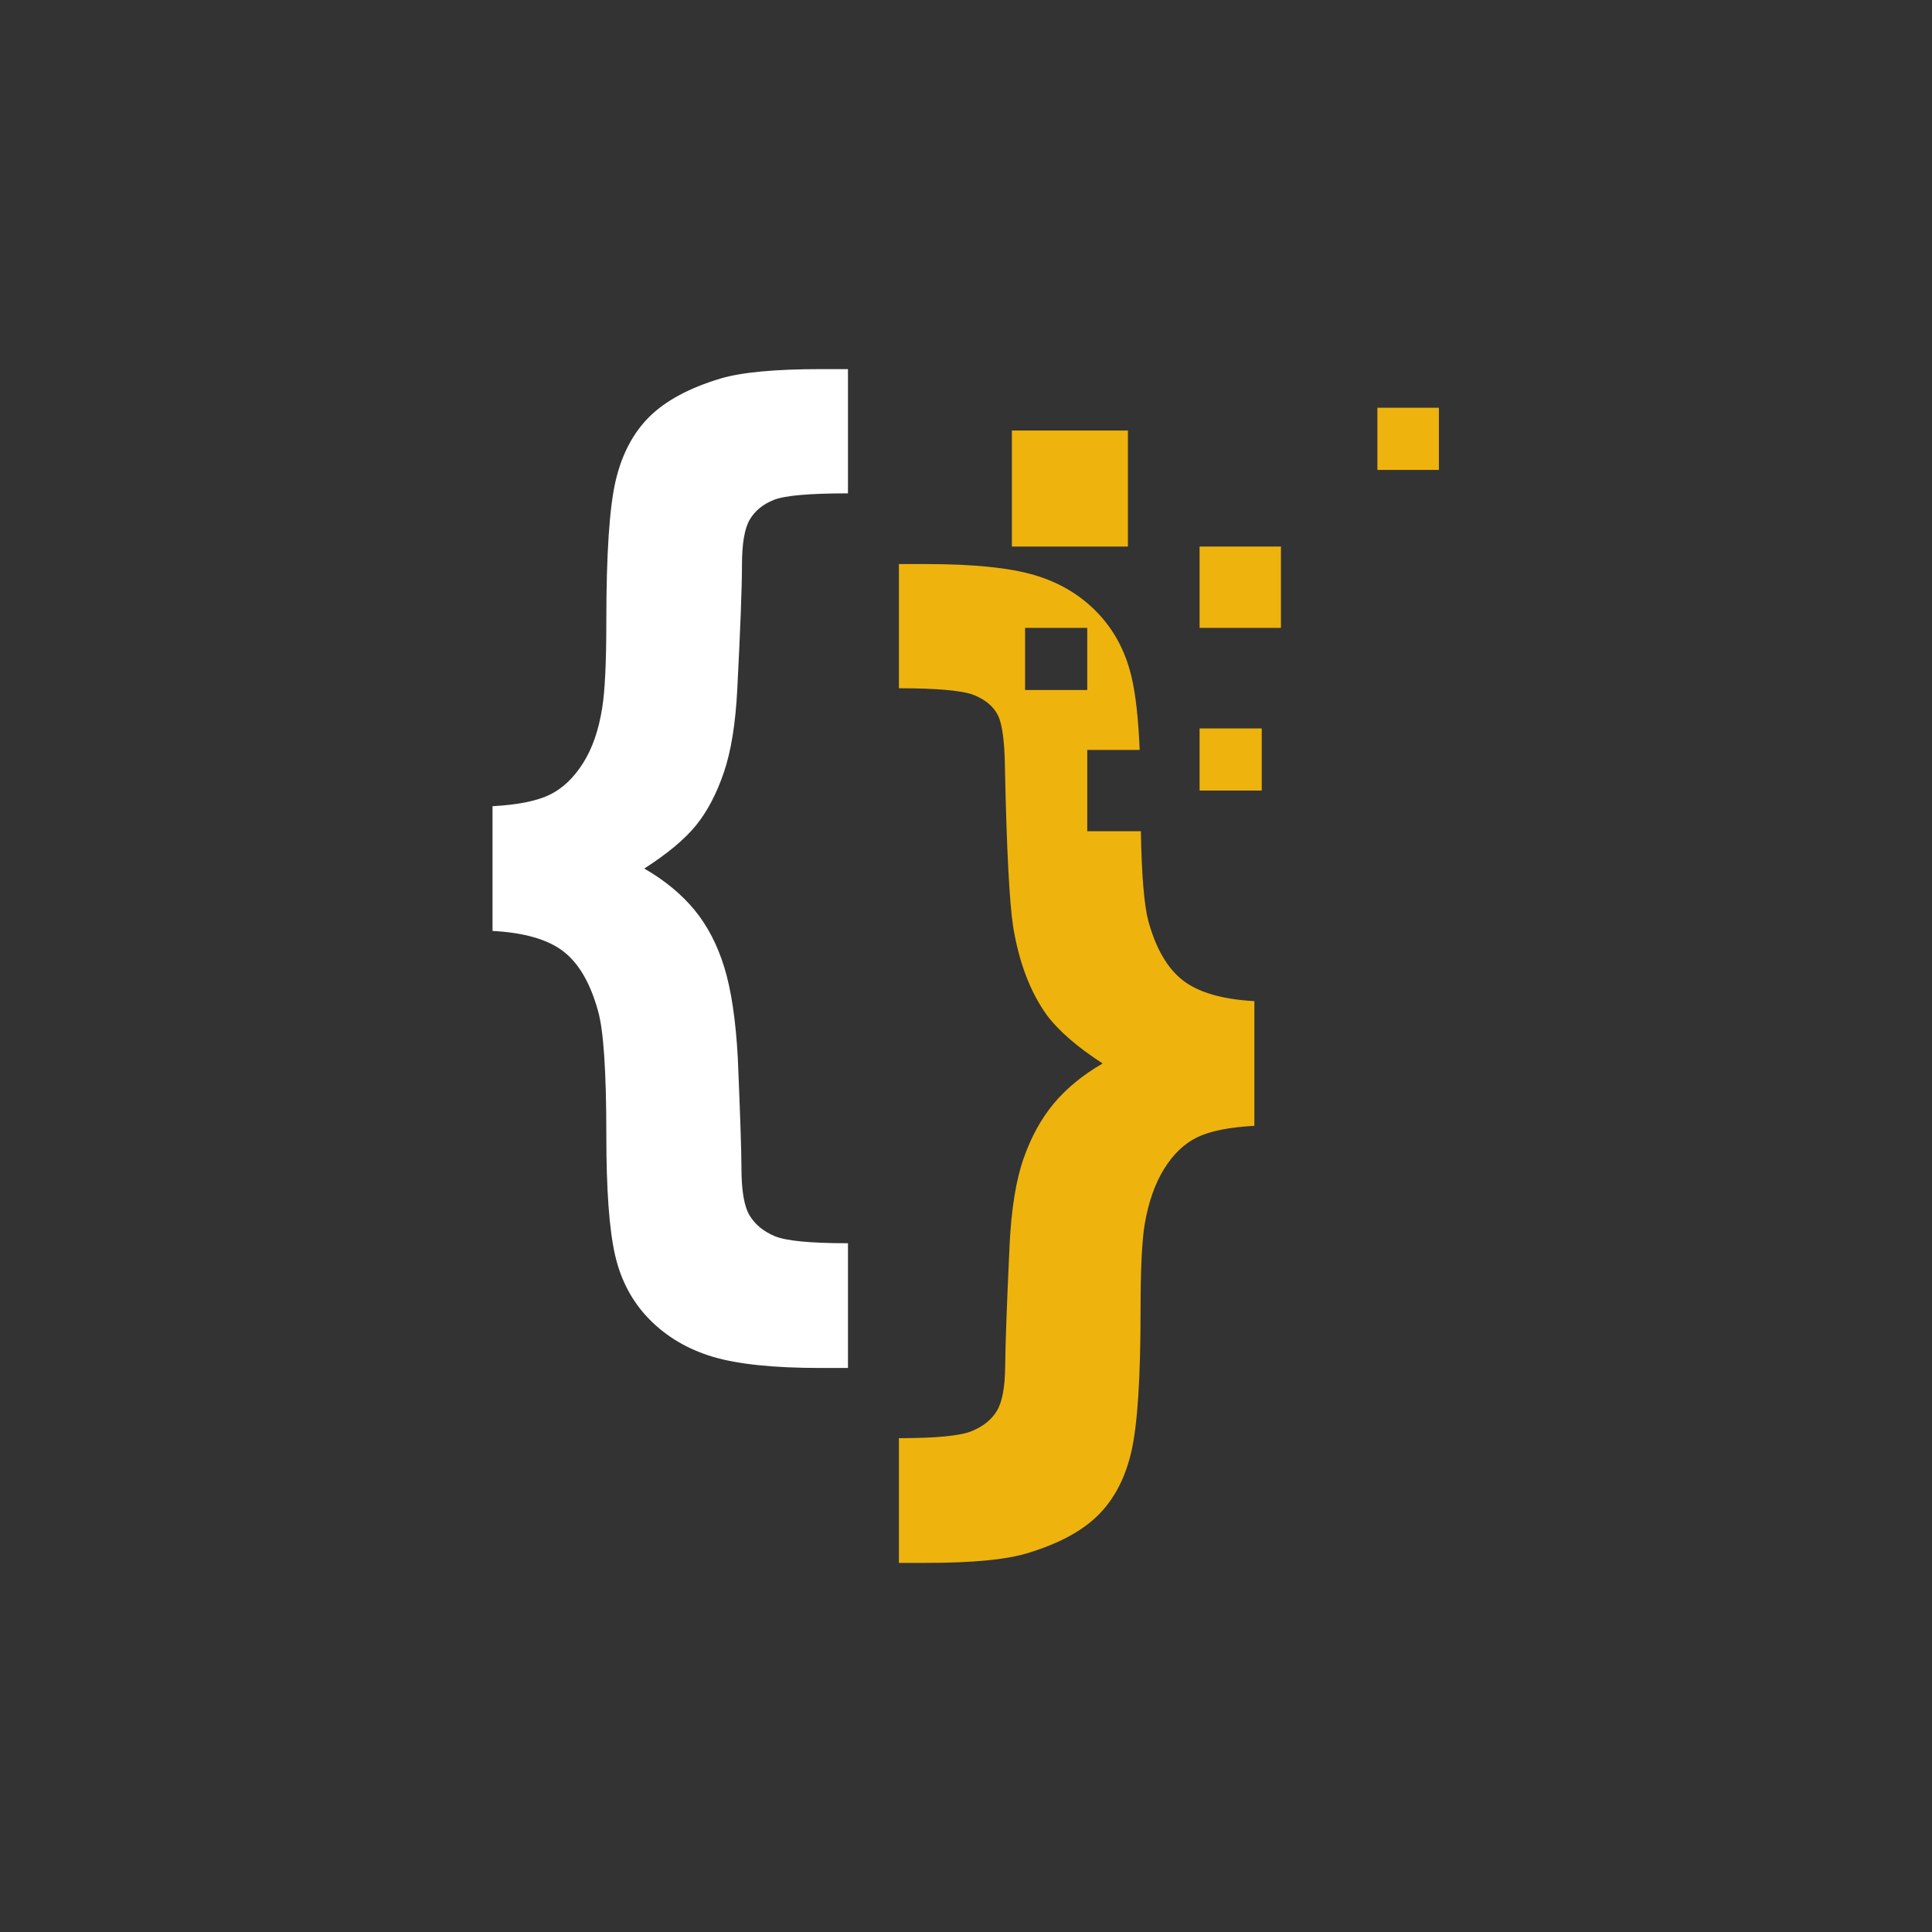 <svg xmlns="http://www.w3.org/2000/svg" xmlns:xlink="http://www.w3.org/1999/xlink" width="500" zoomAndPan="magnify" viewBox="0 0 375 375" height="500" preserveAspectRatio="xMidYMid meet" version="1.0"><rect x="0" y="0" width="375" height="375" fill="#333333" stroke="none"/><defs><clipPath id="8b2dcc7bbf"><path d="M 95.539 71.645 L 165 71.645 L 165 266 L 95.539 266 Z M 95.539 71.645 " clip-rule="nonzero"/></clipPath><clipPath id="d0d10d8284"><path d="M 174 109 L 244 109 L 244 303.395 L 174 303.395 Z M 174 109 " clip-rule="nonzero"/></clipPath><clipPath id="3d8011d711"><path d="M 267 79 L 279.289 79 L 279.289 92 L 267 92 Z M 267 79 " clip-rule="nonzero"/></clipPath></defs><g clip-path="url(#8b2dcc7bbf)"><path fill="#ffffff" d="M 95.598 180.691 L 95.598 156.484 C 100.504 156.215 104.203 155.473 106.691 154.262 C 109.18 153.051 111.332 151.02 113.148 148.16 C 114.965 145.301 116.207 141.723 116.883 137.418 C 117.418 134.191 117.688 128.574 117.688 120.57 C 117.688 107.527 118.293 98.43 119.504 93.285 C 120.715 88.145 122.898 84.004 126.059 80.879 C 129.219 77.754 133.828 75.281 139.879 73.465 C 143.98 72.254 150.434 71.648 159.246 71.648 L 164.59 71.648 L 164.59 95.758 C 157.129 95.758 152.336 96.18 150.219 97.02 C 148.102 97.863 146.535 99.137 145.527 100.852 C 144.52 102.566 144.016 105.508 144.016 109.68 C 144.016 113.914 143.711 121.949 143.105 133.785 C 142.77 140.441 141.898 145.84 140.484 149.977 C 139.07 154.109 137.273 157.523 135.086 160.215 C 132.902 162.902 129.555 165.695 125.051 168.586 C 129.02 170.875 132.262 173.547 134.785 176.605 C 137.309 179.668 139.238 183.379 140.586 187.754 C 141.93 192.125 142.805 197.973 143.207 205.301 C 143.676 216.465 143.914 223.594 143.914 226.688 C 143.914 231.125 144.449 234.219 145.527 235.969 C 146.602 237.715 148.234 239.047 150.418 239.953 C 152.602 240.859 157.328 241.312 164.59 241.312 L 164.59 265.523 L 159.246 265.523 C 150.168 265.523 143.207 264.797 138.367 263.355 C 133.523 261.906 129.438 259.504 126.109 256.141 C 122.781 252.777 120.543 248.625 119.402 243.684 C 118.258 238.742 117.688 230.957 117.688 220.332 C 117.688 207.961 117.148 199.922 116.074 196.223 C 114.594 190.844 112.359 186.996 109.363 184.676 C 106.371 182.355 101.781 181.027 95.598 180.691 " fill-opacity="1" fill-rule="nonzero"/></g><path fill="#eeb30d" d="M 248.629 121.871 L 232.84 121.871 L 232.84 106.086 L 248.629 106.086 L 248.629 121.871 " fill-opacity="1" fill-rule="nonzero"/><path fill="#eeb30d" d="M 244.902 153.445 L 232.84 153.445 L 232.84 141.387 L 244.902 141.387 L 244.902 153.445 " fill-opacity="1" fill-rule="nonzero"/><g clip-path="url(#d0d10d8284)"><path fill="#eeb30d" d="M 198.969 133.934 L 198.969 121.871 L 211.035 121.871 L 211.035 133.934 Z M 229.652 190.332 C 226.629 188.012 224.375 184.16 222.895 178.781 C 222.082 175.746 221.598 169.93 221.441 161.344 L 211.035 161.344 L 211.035 145.555 L 221.211 145.555 C 220.957 139.465 220.426 134.723 219.617 131.32 C 218.441 126.379 216.203 122.211 212.91 118.816 C 209.613 115.422 205.547 113.016 200.703 111.602 C 195.859 110.188 188.902 109.484 179.824 109.484 L 174.477 109.484 L 174.477 133.59 C 182.078 133.59 186.969 134.047 189.156 134.953 C 191.34 135.863 192.852 137.156 193.695 138.836 C 194.535 140.52 194.988 143.879 195.055 148.922 C 195.391 164.926 195.93 175.285 196.668 179.992 C 197.812 186.852 199.961 192.5 203.125 196.938 C 205.41 200.031 209.043 203.191 214.02 206.418 C 210.188 208.637 207.039 211.211 204.586 214.137 C 202.133 217.062 200.164 220.625 198.688 224.828 C 197.207 229.031 196.301 234.629 195.961 241.625 C 195.426 253.191 195.141 261.023 195.105 265.125 C 195.07 269.227 194.535 272.137 193.492 273.852 C 192.449 275.566 190.82 276.879 188.598 277.785 C 186.379 278.695 181.672 279.148 174.477 279.148 L 174.477 303.355 L 179.824 303.355 C 188.633 303.355 195.09 302.75 199.191 301.539 C 205.309 299.723 209.949 297.254 213.113 294.129 C 216.27 291 218.441 286.848 219.617 281.668 C 220.793 276.488 221.383 267.379 221.383 254.332 C 221.383 246.398 221.652 240.816 222.188 237.59 C 222.93 233.285 224.191 229.703 225.973 226.848 C 227.754 223.988 229.887 221.953 232.379 220.746 C 234.863 219.531 238.566 218.793 243.473 218.523 L 243.473 194.316 C 237.285 193.98 232.68 192.648 229.652 190.332 " fill-opacity="1" fill-rule="nonzero"/></g><g clip-path="url(#3d8011d711)"><path fill="#eeb30d" d="M 279.41 91.211 L 267.348 91.211 L 267.348 79.145 L 279.41 79.145 L 279.41 91.211 " fill-opacity="1" fill-rule="nonzero"/></g><path fill="#eeb30d" d="M 218.926 106.086 L 196.41 106.086 L 196.41 83.566 L 218.926 83.566 L 218.926 106.086 " fill-opacity="1" fill-rule="nonzero"/></svg>